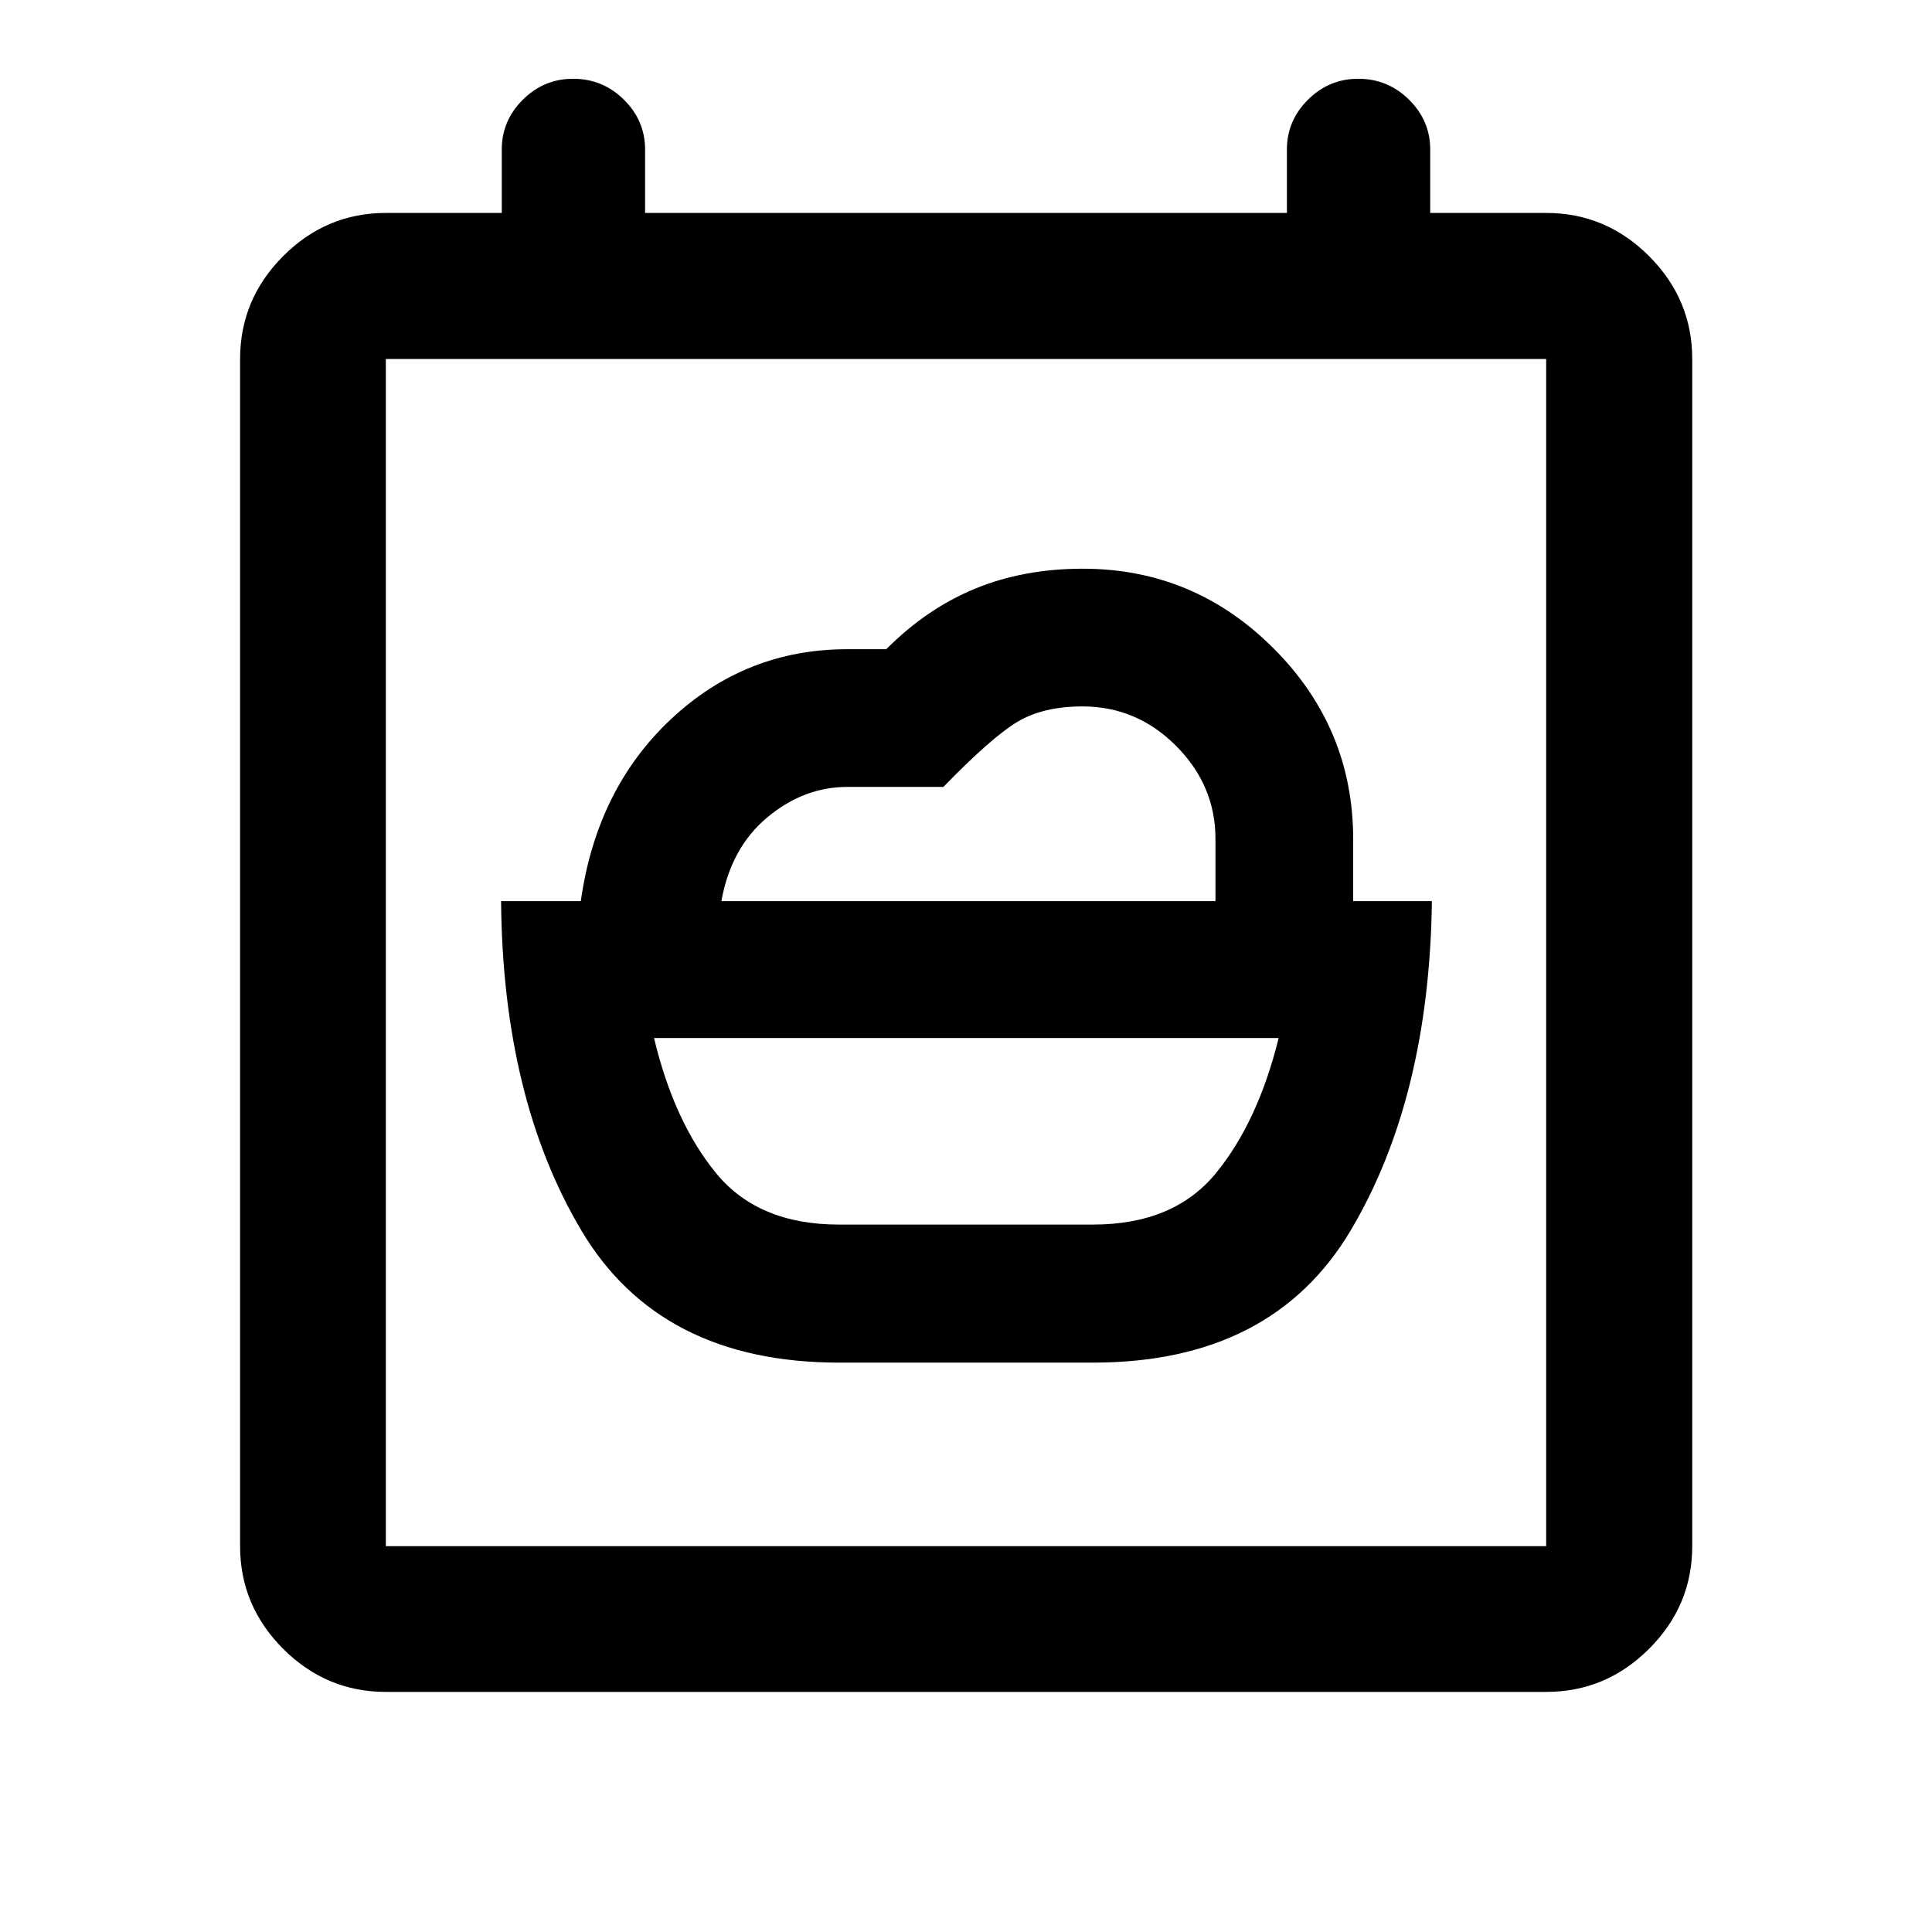 <svg xmlns="http://www.w3.org/2000/svg" height="40" viewBox="0 -960 960 960" width="40"><path d="M416.95-351.51q-40.2 0-61.12-25.53-20.91-25.53-30.84-67.16h310.36q-10.27 41.63-31.18 67.16-20.92 25.53-61.12 25.53h-126.1Zm-58.5-160.71q4.73-26.55 22.84-41.65 18.11-15.11 39.68-15.11h47.79q23.87-24.56 36.67-32.28 12.8-7.72 32.48-7.72 26.94 0 46.49 19.62 19.56 19.62 19.56 46.19v30.95H358.45Zm58.5 229.3h126.1q89.05 0 128.09-65.68 39.03-65.67 40.37-163.62h-39.12v-30.73q0-55.29-39.56-94.88-39.55-39.58-94.8-39.58-29.43 0-53.52 9.92-24.09 9.93-44.13 30.08h-19.34q-50.49 0-87.53 34.66-37.03 34.66-44.92 90.53h-39.61q.85 97.95 39.88 163.62 39.04 65.68 128.09 65.68ZM191.72-119.3q-29.61 0-51.02-21.4-21.4-21.41-21.4-51.02v-589.89q0-29.68 21.4-51.13 21.41-21.45 51.02-21.45h57.61v-31.52q0-14.34 10.46-24.74 10.47-10.41 24.97-10.41 14.78 0 25.28 10.41 10.5 10.4 10.5 24.74v31.52h318.92v-31.52q0-14.34 10.46-24.74 10.46-10.41 24.96-10.41 14.78 0 25.28 10.41 10.51 10.4 10.51 24.74v31.52h57.61q29.68 0 51.13 21.45 21.45 21.45 21.45 51.13v589.89q0 29.61-21.45 51.02-21.45 21.4-51.13 21.4H191.72Zm576.56-72.42v-589.89H191.72v589.89h576.56Zm-576.56 0v-589.89 589.89Z"/></svg>